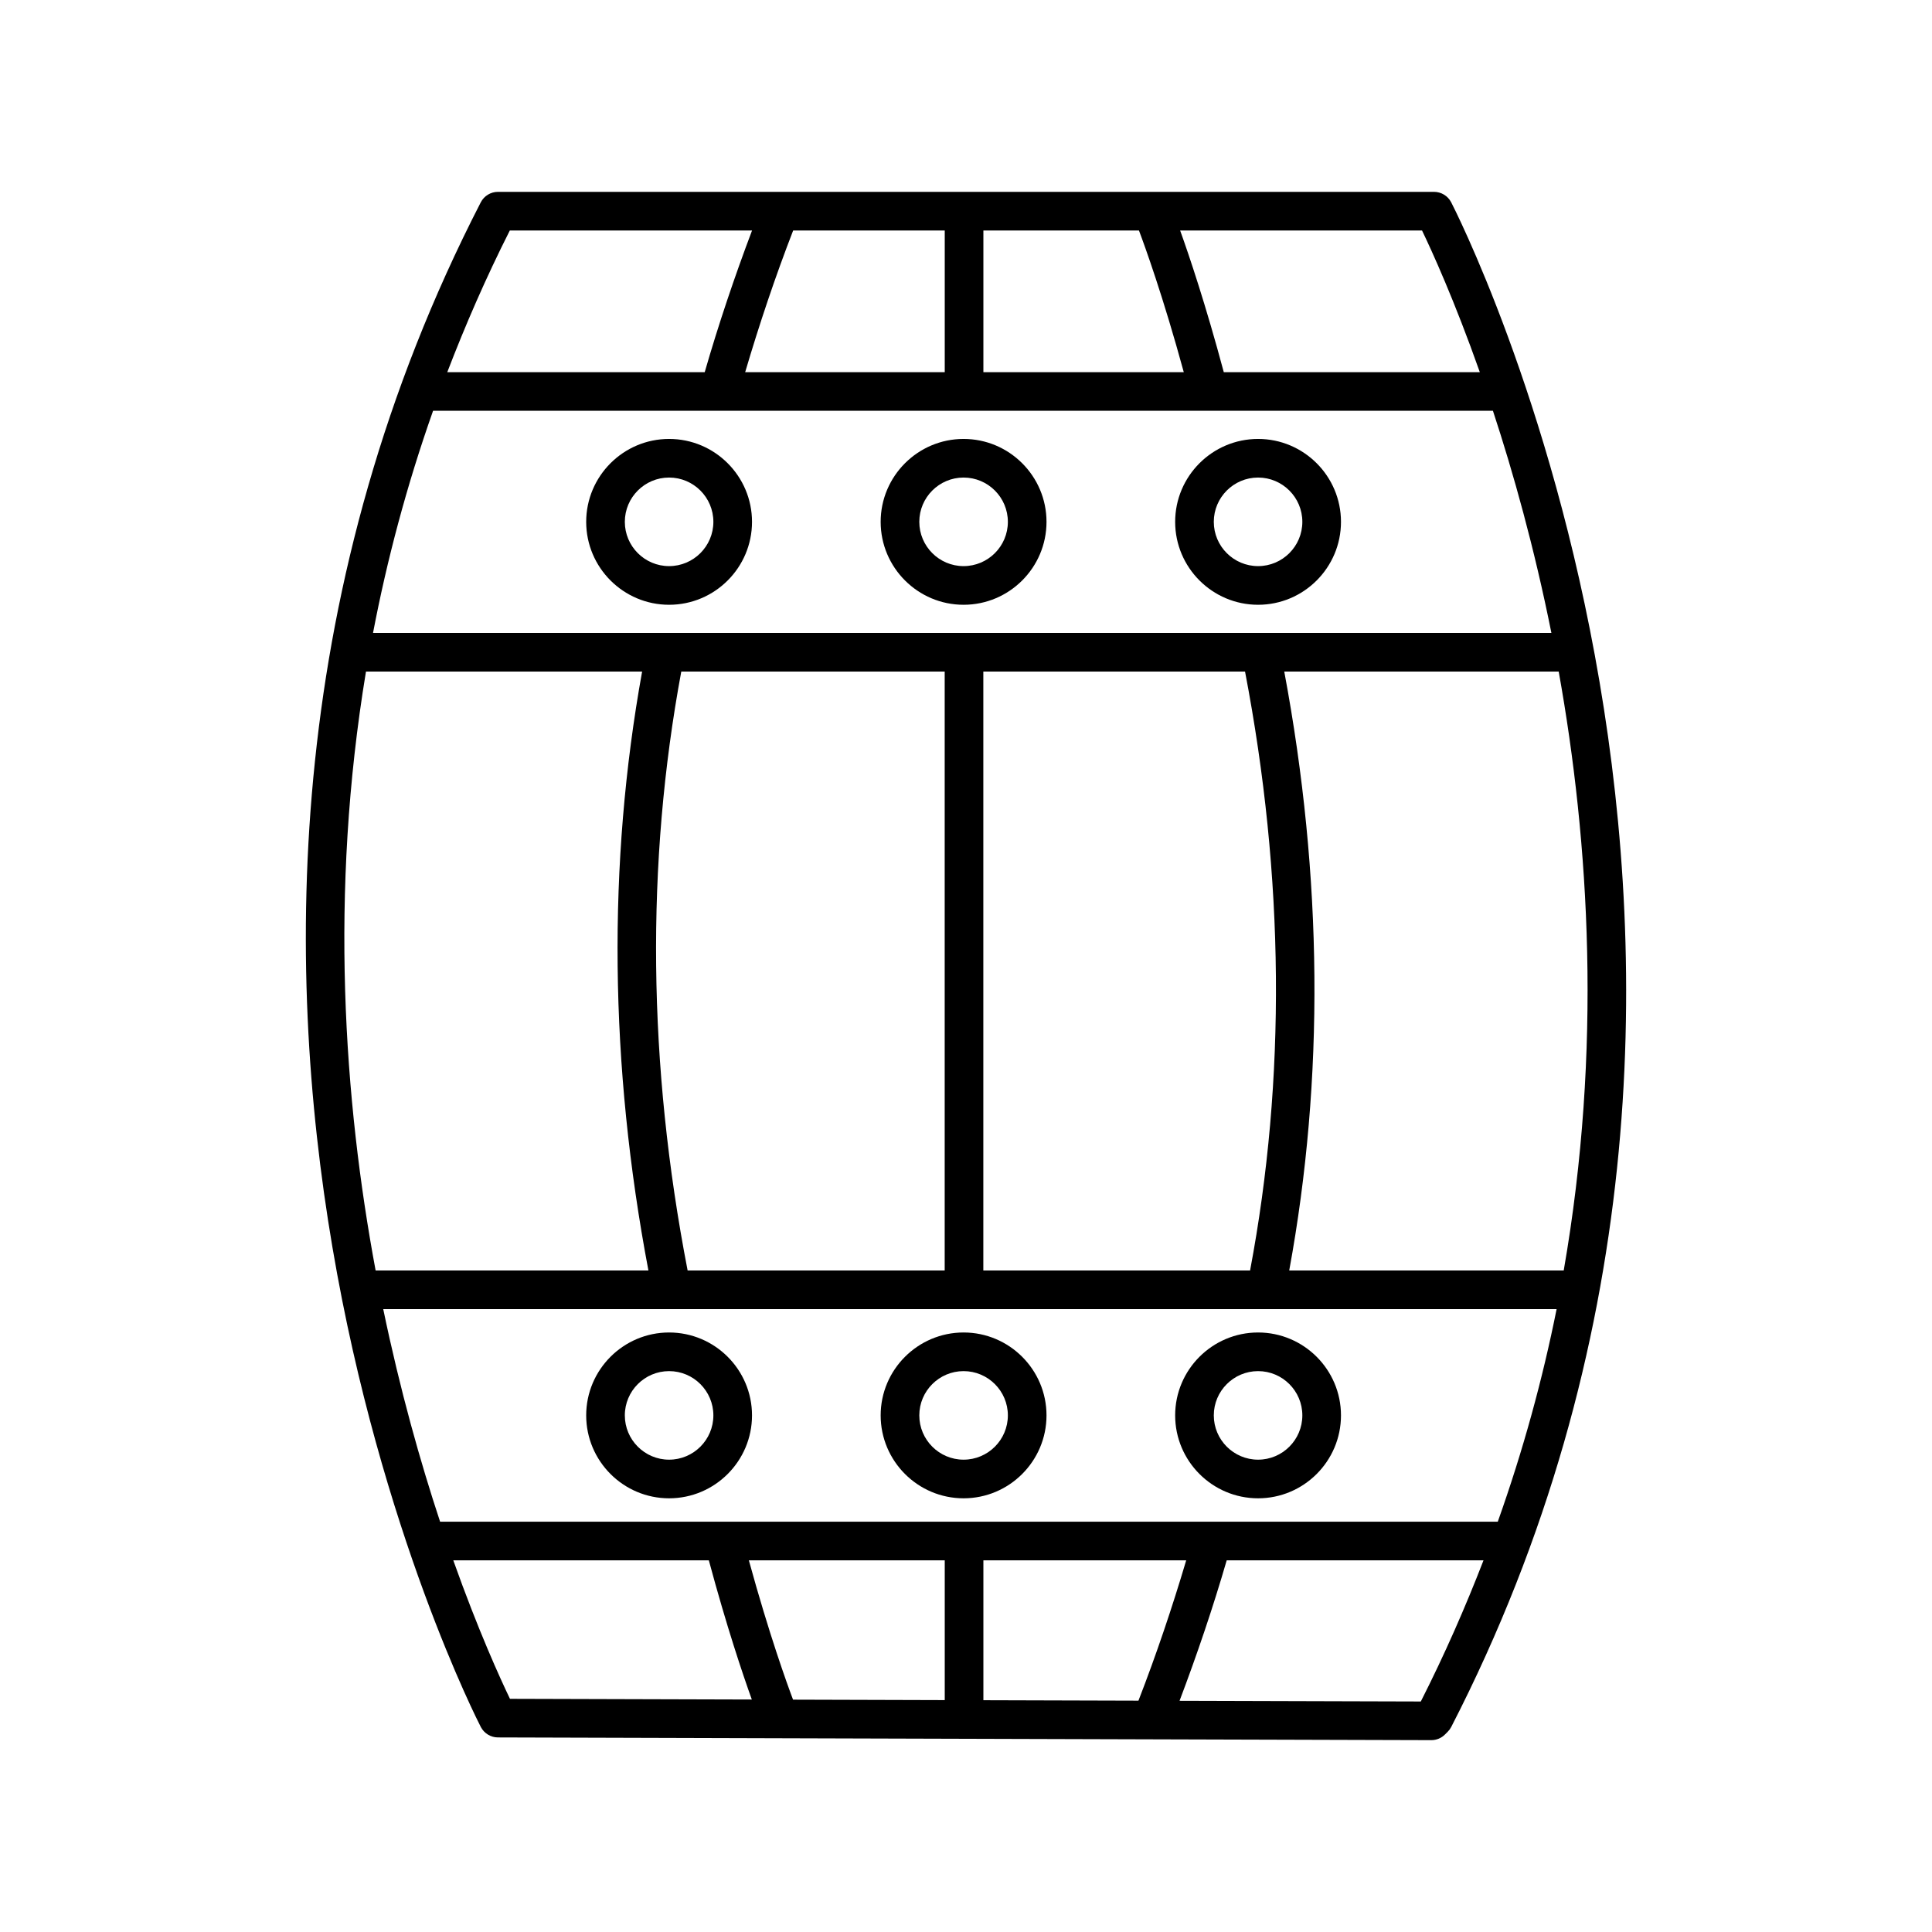 <?xml version="1.0" ?><svg id="Layer_1" style="enable-background:new 0 0 100 100;" version="1.1" viewBox="0 0 100 100" xml:space="preserve" xmlns="http://www.w3.org/2000/svg" xmlns:xlink="http://www.w3.org/1999/xlink"><g><path d="M75.11,10.465c-0.173-0.329-0.515-0.535-0.886-0.535H25.775c-0.375,0-0.718,0.209-0.89,0.542   C4.612,49.888,24.685,89.004,24.89,89.394c0.173,0.328,0.513,0.534,0.883,0.535l48.309,0.141c0.001,0,0.002,0,0.003,0   c0.266,0,0.521-0.106,0.708-0.294l0.141-0.141c0.073-0.073,0.134-0.157,0.182-0.249C95.388,49.971,75.315,10.855,75.11,10.465z    M73.604,11.93c0.506,1.05,1.674,3.607,2.991,7.333H63.343c-0.939-3.506-1.788-6.022-2.259-7.333H73.604z M50.9,11.93h8.052   c0.314,0.833,1.252,3.423,2.32,7.333H50.9V11.93z M48.9,11.93v7.333H38.57c0.733-2.483,1.559-4.944,2.484-7.333H48.9z    M26.388,11.93h12.538c-0.906,2.398-1.734,4.852-2.45,7.333H23.151C24.086,16.826,25.151,14.379,26.388,11.93z M22.416,21.262   h54.858c1.054,3.206,2.141,7.087,3.026,11.497H19.308C20.029,28.989,21.045,25.145,22.416,21.262z M64.704,65.759H50.897v-31   h13.546C66.484,45.413,66.575,55.84,64.704,65.759z M48.897,34.759v31H35.591c-2.064-10.656-2.17-21.081-0.328-31H48.897z    M18.943,34.759h14.293c-1.797,9.939-1.691,20.36,0.326,31H19.442C17.804,56.97,17.039,46.261,18.943,34.759z M26.396,87.931   c-0.498-1.034-1.64-3.529-2.934-7.169h13.227c0.926,3.442,1.76,5.91,2.225,7.205L26.396,87.931z M48.9,87.997l-7.852-0.023   c-0.31-0.82-1.231-3.362-2.287-7.212H48.9V87.997z M50.9,88.003v-7.241h10.498c-0.729,2.454-1.552,4.893-2.472,7.264L50.9,88.003z    M73.541,88.069l-12.488-0.036c0.902-2.382,1.729-4.816,2.441-7.27h13.292C75.847,83.19,74.779,85.628,73.541,88.069z    M77.525,78.762H22.779c-1.017-3.076-2.068-6.793-2.943-11.003H80.57C79.847,71.371,78.845,75.05,77.525,78.762z M66.73,65.759   c1.825-9.938,1.735-20.36-0.257-31h14.205c1.585,8.833,2.255,19.536,0.26,31H66.73z"/><path d="M34.632,22.719c-2.366,0-4.291,1.925-4.291,4.292c0,2.366,1.925,4.292,4.291,4.292c2.366,0,4.292-1.925,4.292-4.292   C38.924,24.644,36.998,22.719,34.632,22.719z M34.632,29.302c-1.264,0-2.291-1.028-2.291-2.292c0-1.264,1.027-2.292,2.291-2.292   c1.264,0,2.292,1.028,2.292,2.292C36.924,28.274,35.896,29.302,34.632,29.302z"/><path d="M49.875,22.719c-2.366,0-4.292,1.925-4.292,4.292c0,2.366,1.926,4.292,4.292,4.292s4.292-1.925,4.292-4.292   C54.167,24.644,52.241,22.719,49.875,22.719z M49.875,29.302c-1.264,0-2.292-1.028-2.292-2.292c0-1.264,1.028-2.292,2.292-2.292   s2.292,1.028,2.292,2.292C52.167,28.274,51.139,29.302,49.875,29.302z"/><path d="M65.118,22.719c-2.366,0-4.292,1.925-4.292,4.292c0,2.366,1.926,4.292,4.292,4.292c2.366,0,4.291-1.925,4.291-4.292   C69.409,24.644,67.484,22.719,65.118,22.719z M65.118,29.302c-1.264,0-2.292-1.028-2.292-2.292c0-1.264,1.028-2.292,2.292-2.292   c1.264,0,2.291,1.028,2.291,2.292C67.409,28.274,66.382,29.302,65.118,29.302z"/><path d="M34.632,77.552c2.366,0,4.292-1.925,4.292-4.292c0-2.366-1.926-4.291-4.292-4.291c-2.366,0-4.291,1.925-4.291,4.291   C30.341,75.627,32.266,77.552,34.632,77.552z M34.632,70.969c1.264,0,2.292,1.028,2.292,2.291c0,1.264-1.028,2.292-2.292,2.292   c-1.264,0-2.291-1.028-2.291-2.292C32.341,71.997,33.368,70.969,34.632,70.969z"/><path d="M49.875,77.552c2.366,0,4.292-1.925,4.292-4.292c0-2.366-1.926-4.291-4.292-4.291s-4.292,1.925-4.292,4.291   C45.583,75.627,47.509,77.552,49.875,77.552z M49.875,70.969c1.264,0,2.292,1.028,2.292,2.291c0,1.264-1.028,2.292-2.292,2.292   s-2.292-1.028-2.292-2.292C47.583,71.997,48.611,70.969,49.875,70.969z"/><path d="M65.118,77.552c2.366,0,4.291-1.925,4.291-4.292c0-2.366-1.925-4.291-4.291-4.291c-2.366,0-4.292,1.925-4.292,4.291   C60.826,75.627,62.752,77.552,65.118,77.552z M65.118,70.969c1.264,0,2.291,1.028,2.291,2.291c0,1.264-1.027,2.292-2.291,2.292   c-1.264,0-2.292-1.028-2.292-2.292C62.826,71.997,63.854,70.969,65.118,70.969z"/></g></svg>